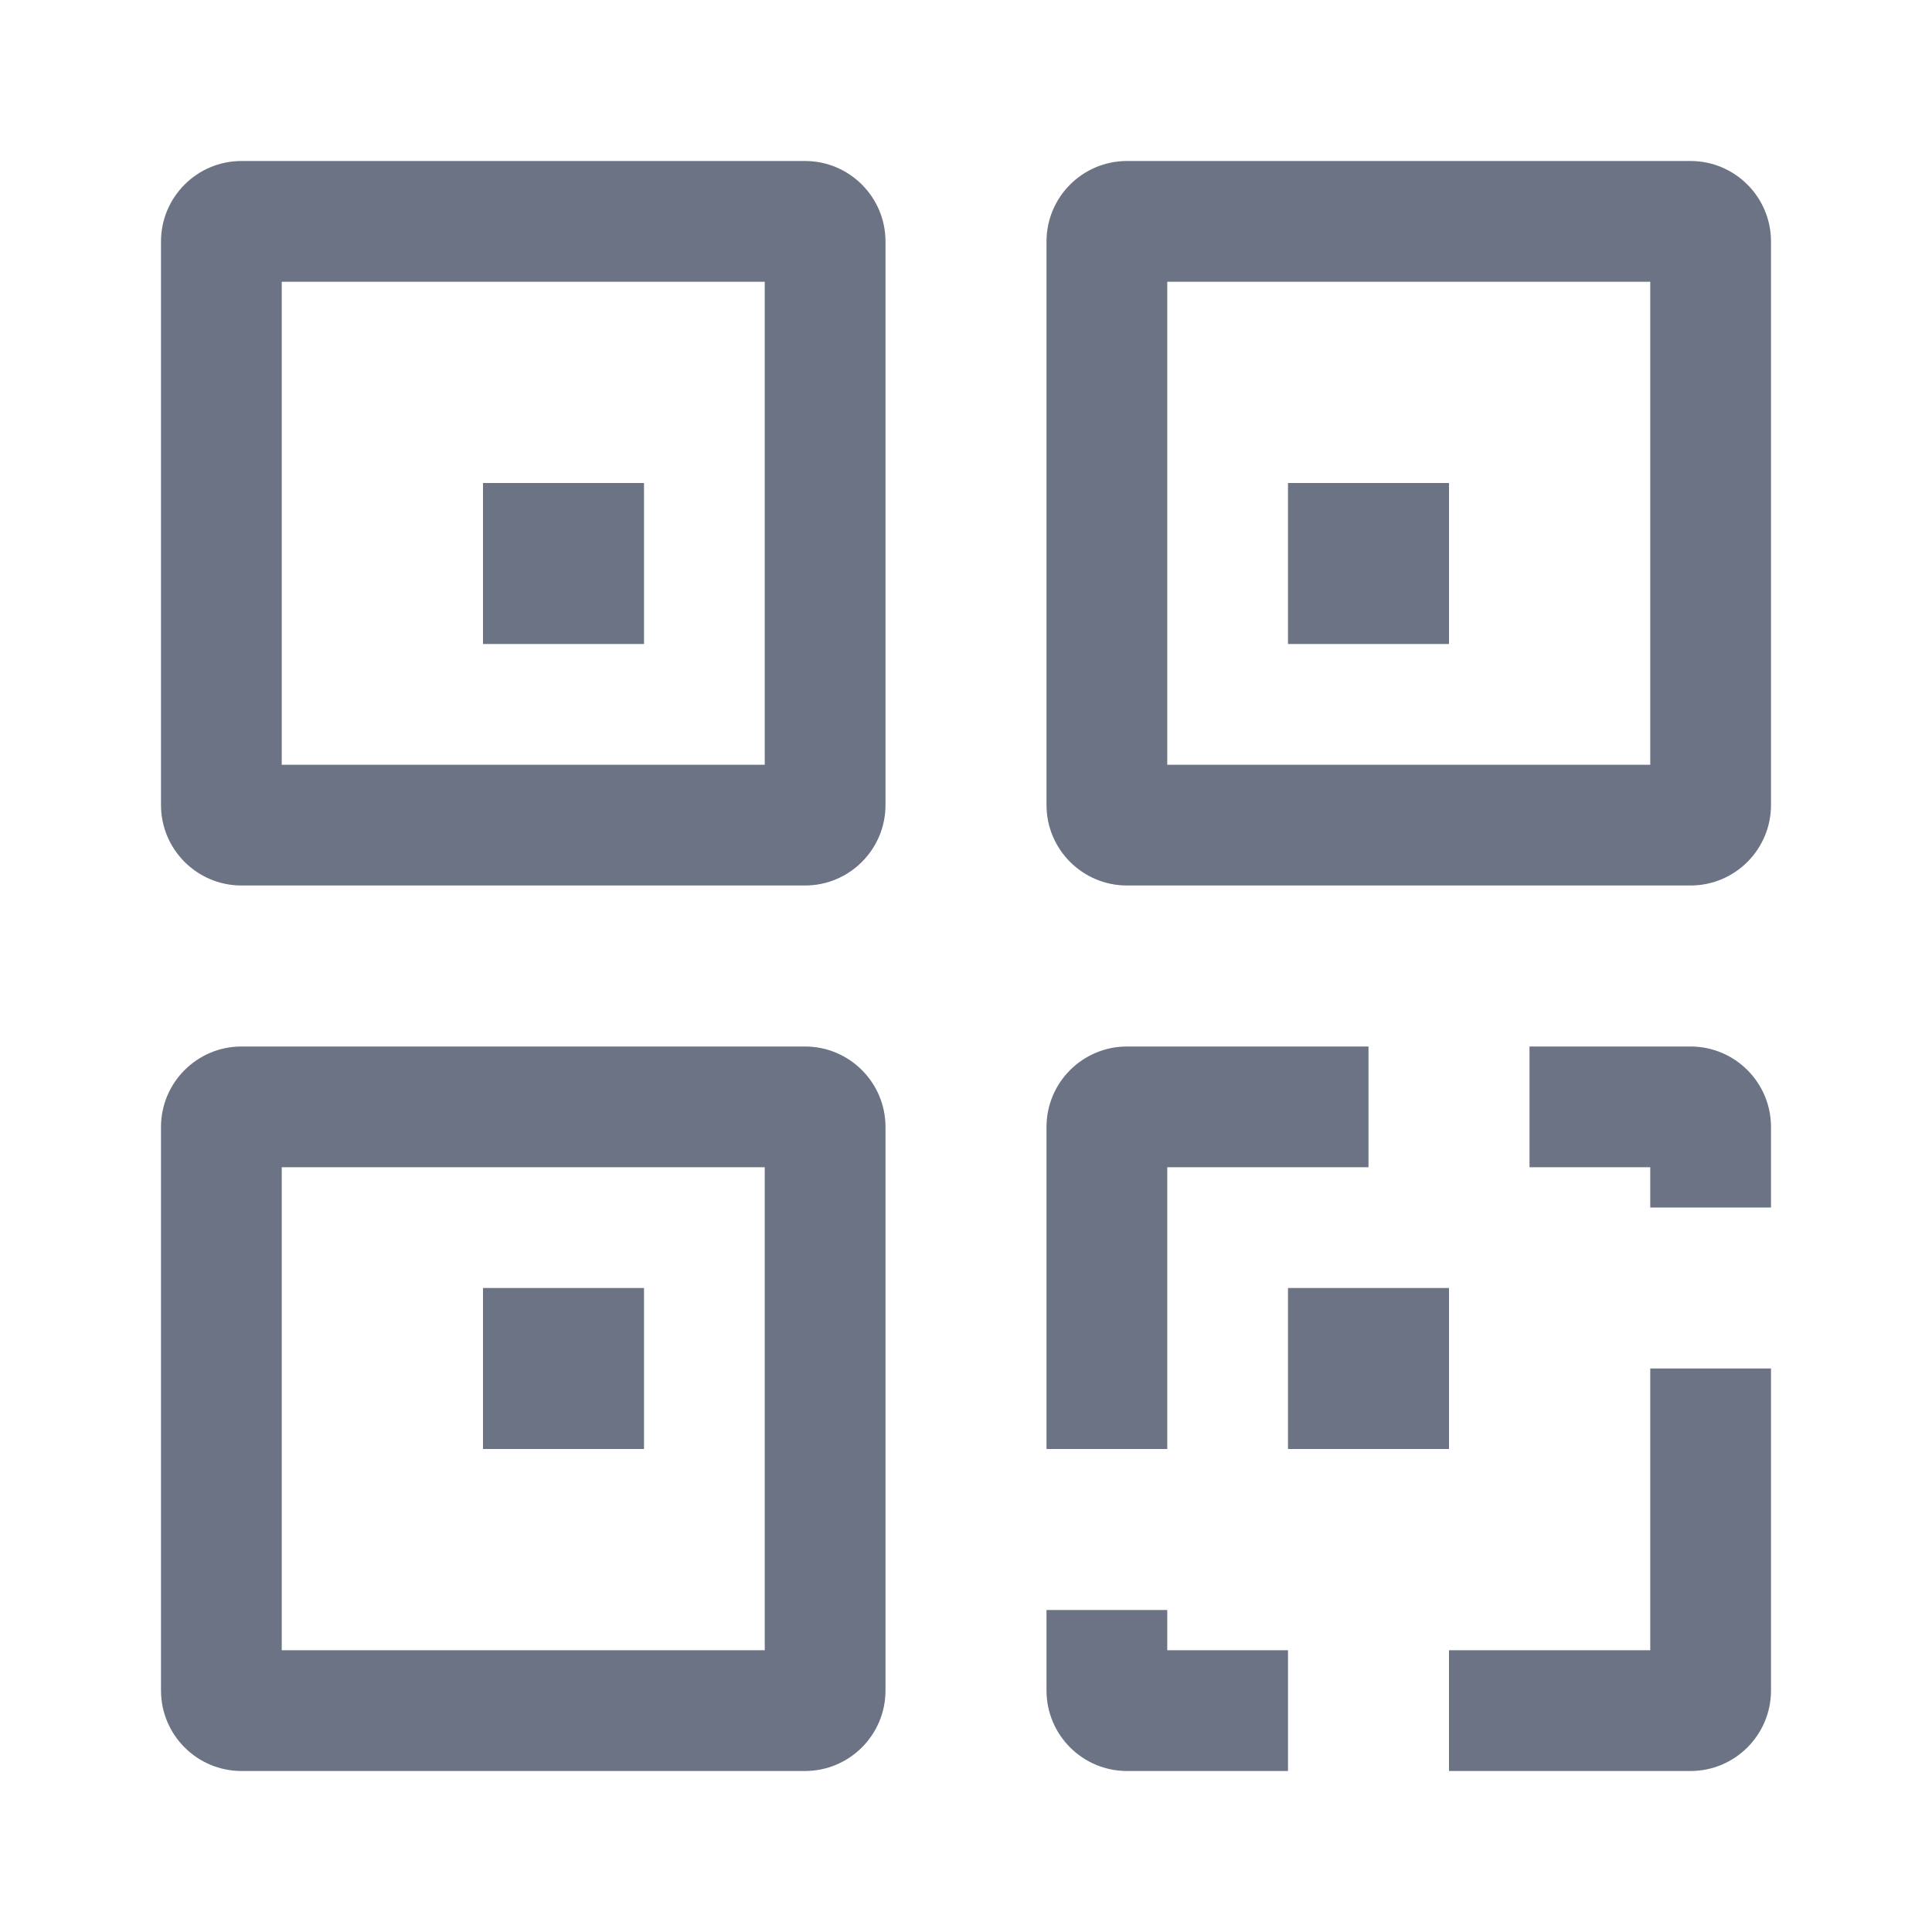 <?xml version="1.0" encoding="UTF-8"?>
<svg width="24px" height="24px" viewBox="0 0 24 24" version="1.1" xmlns="http://www.w3.org/2000/svg" xmlns:xlink="http://www.w3.org/1999/xlink">
    <title>5A8618A8-D7D1-4842-95F4-1BB58CCC0C7D</title>
    <g id="✅-REVAMP-1.1" stroke="none" stroke-width="1" fill="none" fill-rule="evenodd">
        <g id="1.2---send/receiver" transform="translate(-1027, -325)">
            <rect id="bg" fill="#F0F3F5" x="0" y="111" width="1366" height="679"></rect>
            <g id="send/content" transform="translate(351, 152)">
                <rect id="bg" stroke="#F0F3F5" fill="#FFFFFF" x="0.5" y="0.5" width="755" height="597" rx="8"></rect>
                <g id="Text-Field-/-Filled-/-Active-Copy-5" transform="translate(40, 136)">
                    <path d="M668,9.5 C670.071,9.5 671.946,10.339 673.303,11.697 C674.661,13.054 675.5,14.929 675.5,17 L675.5,17 L675.5,81 C675.5,83.071 674.661,84.946 673.303,86.303 C671.946,87.661 670.071,88.5 668,88.5 L668,88.5 L8,88.5 C5.929,88.5 4.054,87.661 2.697,86.303 C1.339,84.946 0.5,83.071 0.5,81 L0.5,81 L0.5,17 C0.5,14.929 1.339,13.054 2.697,11.697 C4.054,10.339 5.929,9.5 8,9.5 L8,9.5 Z" id="Surface" stroke="#A7AFC0"></path>
                    <g id="icon/qr-code" transform="translate(636, 37)">
                        <rect id="Rectangle" fill="#464749" opacity="0" x="0" y="0" width="24" height="24"></rect>
                        <path d="M10,13 C10.552,13 11,13.448 11,14 L11,21 C11,21.552 10.552,22 10,22 L3,22 C2.448,22 2,21.552 2,21 L2,14 C2,13.448 2.448,13 3,13 L10,13 Z M22,17 L22,21 C22,21.552 21.552,22 21,22 L18,22 L18,20.5 L20.5,20.5 L20.5,17 L22,17 Z M14.5,20 L14.5,20.5 L16,20.5 L16,22 L14,22 C13.448,22 13,21.552 13,21 L13,20 L14.5,20 Z M9.5,14.5 L3.5,14.5 L3.5,20.5 L9.5,20.5 L9.5,14.5 Z M17,13 L17,14.5 L14.5,14.5 L14.5,18 L13,18 L13,14 C13,13.448 13.448,13 14,13 L17,13 Z M8,16 L8,18 L6,18 L6,16 L8,16 Z M18,16 L18,18 L16,18 L16,16 L18,16 Z M21,13 C21.552,13 22,13.448 22,14 L22,15 L20.5,15 L20.5,14.5 L19,14.5 L19,13 L21,13 Z M21,2 C21.552,2 22,2.448 22,3 L22,10 C22,10.552 21.552,11 21,11 L14,11 C13.448,11 13,10.552 13,10 L13,3 C13,2.448 13.448,2 14,2 L21,2 Z M10,2 C10.552,2 11,2.448 11,3 L11,10 C11,10.552 10.552,11 10,11 L3,11 C2.448,11 2,10.552 2,10 L2,3 C2,2.448 2.448,2 3,2 L10,2 Z M20.5,3.5 L14.5,3.5 L14.5,9.5 L20.5,9.5 L20.5,3.5 Z M9.5,3.5 L3.5,3.5 L3.5,9.5 L9.5,9.5 L9.5,3.5 Z M8,6 L8,8 L6,8 L6,6 L8,6 Z M18,6 L18,8 L16,8 L16,6 L18,6 Z" id="Combined-Shape" fill="#6B7384" fill-rule="nonzero"></path>
                    </g>
                </g>
            </g>
        </g>
    </g>
</svg>